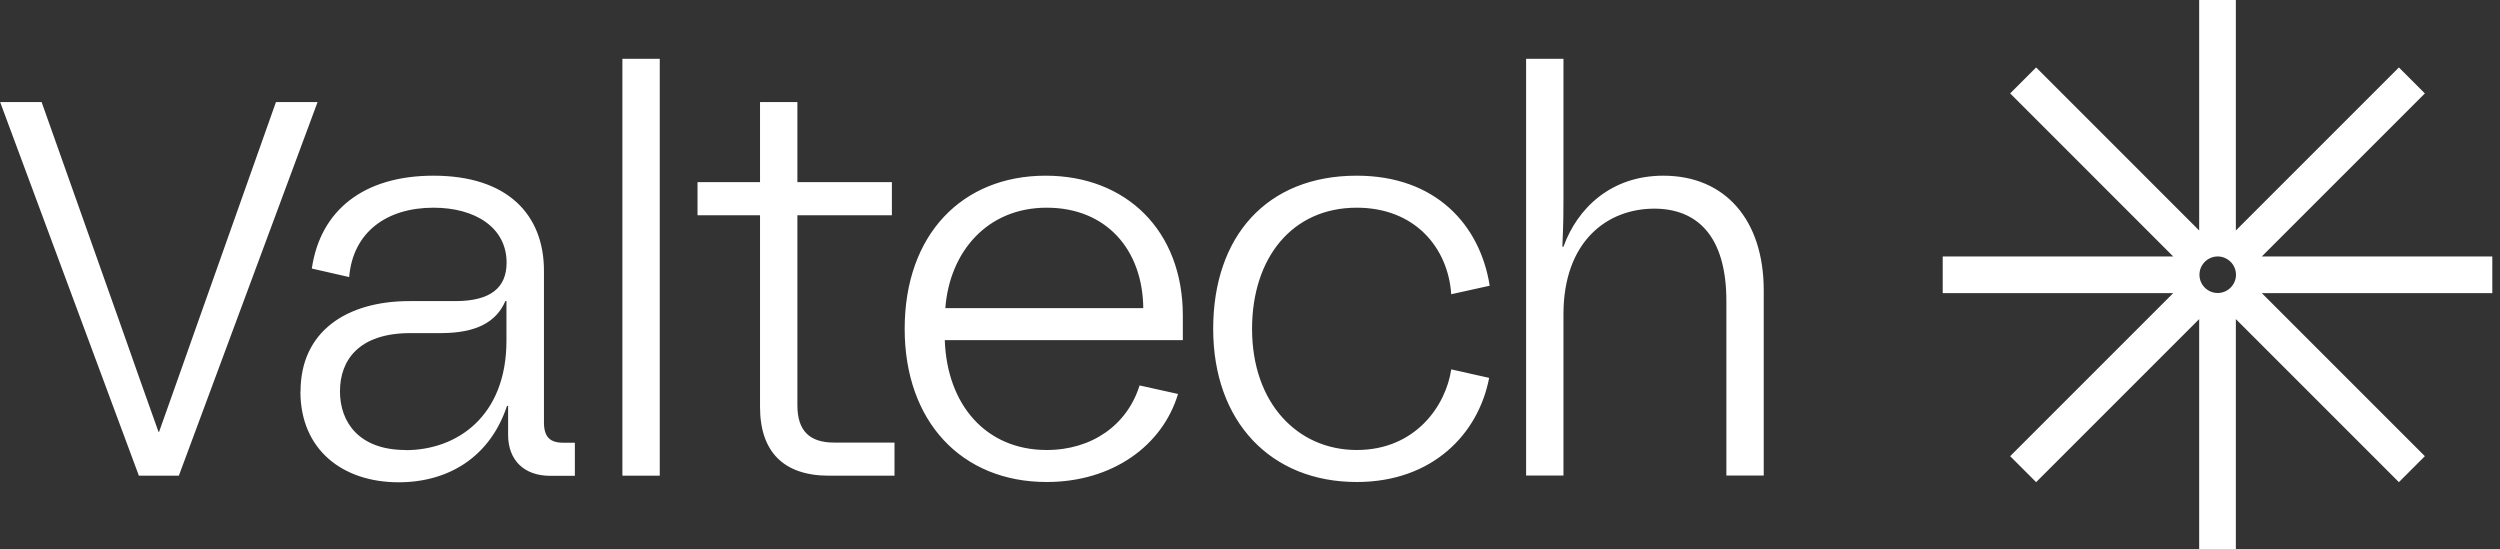 <svg width="182" height="40" viewBox="0 0 182 40" fill="none" xmlns="http://www.w3.org/2000/svg">
<rect x="0" y="0" width="182" height="40" fill="#333333" stroke="none"/>
<path d="M161.45 21.33C160.71 21.33 160.12 20.73 160.12 20C160.12 19.27 160.72 18.67 161.45 18.67C162.18 18.67 162.78 19.27 162.78 20C162.78 20.73 162.18 21.33 161.45 21.33ZM181.44 18.67H164.66L176.53 6.8L174.64 4.91L162.77 16.78V0H160.1V16.78L148.23 4.91L146.34 6.8L158.21 18.67H141.43V21.34H158.21L146.34 33.21L148.23 35.1L160.1 23.23V40.01H162.77V23.23L174.64 35.1L176.53 33.21L164.66 21.34H181.44V18.67ZM111.1 4.28H113.82V14.46C113.82 15.43 113.82 16.17 113.74 17.96H113.82C114.83 15.16 117.28 12.79 121.09 12.79C125.6 12.79 128.4 16.02 128.4 21.14V34.62H125.68V21.91C125.68 17.17 123.54 15.19 120.43 15.19C117.01 15.19 113.82 17.56 113.82 22.88V34.62H111.1V4.27V4.28ZM88.32 23.94C88.32 17.22 92.21 12.79 98.77 12.79C104.52 12.79 107.75 16.37 108.45 20.8L105.65 21.42C105.42 18.04 103.01 15.12 98.77 15.12C94.07 15.12 91.15 18.77 91.15 23.94C91.15 29.38 94.49 32.76 98.77 32.76C103.05 32.76 105.26 29.53 105.65 26.89L108.41 27.51C107.63 31.59 104.29 35.09 98.77 35.09C92.51 35.09 88.32 30.7 88.32 23.94ZM83.23 22.43C83.19 18.19 80.55 15.12 76.2 15.12C71.85 15.12 69.13 18.35 68.82 22.43H83.24H83.23ZM65.86 23.94C65.86 17.06 70.06 12.79 76.12 12.79C81.99 12.79 86.11 16.79 86.11 22.97V24.76H68.78C68.94 29.46 71.77 32.76 76.2 32.76C79.5 32.76 82.07 30.93 82.96 28.06L85.76 28.68C84.63 32.45 80.98 35.09 76.2 35.09C69.98 35.09 65.86 30.66 65.86 23.94ZM55.33 29.62V15.67H50.78V13.26H55.33V7.43H58.05V13.26H64.93V15.67H58.05V29.5C58.05 31.37 58.94 32.22 60.73 32.22H65.12V34.63H60.34C57.04 34.63 55.33 32.88 55.33 29.62ZM45.31 4.28H48.03V34.63H45.31V4.28ZM29.53 32.77C33.26 32.77 36.87 30.32 36.87 24.8V21.92H36.79C36.13 23.44 34.69 24.25 32.09 24.25H29.88C26.11 24.25 24.75 26.23 24.75 28.49C24.75 30.75 26.15 32.76 29.53 32.76V32.77ZM21.88 28.49C21.88 24.14 25.22 21.92 29.81 21.92H33.15C35.71 21.92 36.88 20.95 36.88 19.12C36.88 16.56 34.59 15.12 31.56 15.12C28.14 15.12 25.69 16.91 25.42 20.17L22.7 19.55C23.32 15.31 26.47 12.79 31.56 12.79C37 12.79 39.6 15.67 39.6 19.71V30.75C39.6 31.8 40.03 32.23 41 32.23H41.85V34.64H40.06C38.16 34.64 36.99 33.51 36.99 31.65V29.55H36.91C35.67 33.28 32.64 35.11 29.02 35.11C24.94 35.11 21.87 32.74 21.87 28.5L21.88 28.49ZM0 7.43H3.03L8.94 24.1C9.79 26.55 10.69 29.04 11.54 31.44H11.58C12.43 29.03 13.33 26.54 14.18 24.1L20.09 7.43H23.12L13.02 34.63H10.11L0.01 7.43H0Z" fill="white"/>
</svg>
